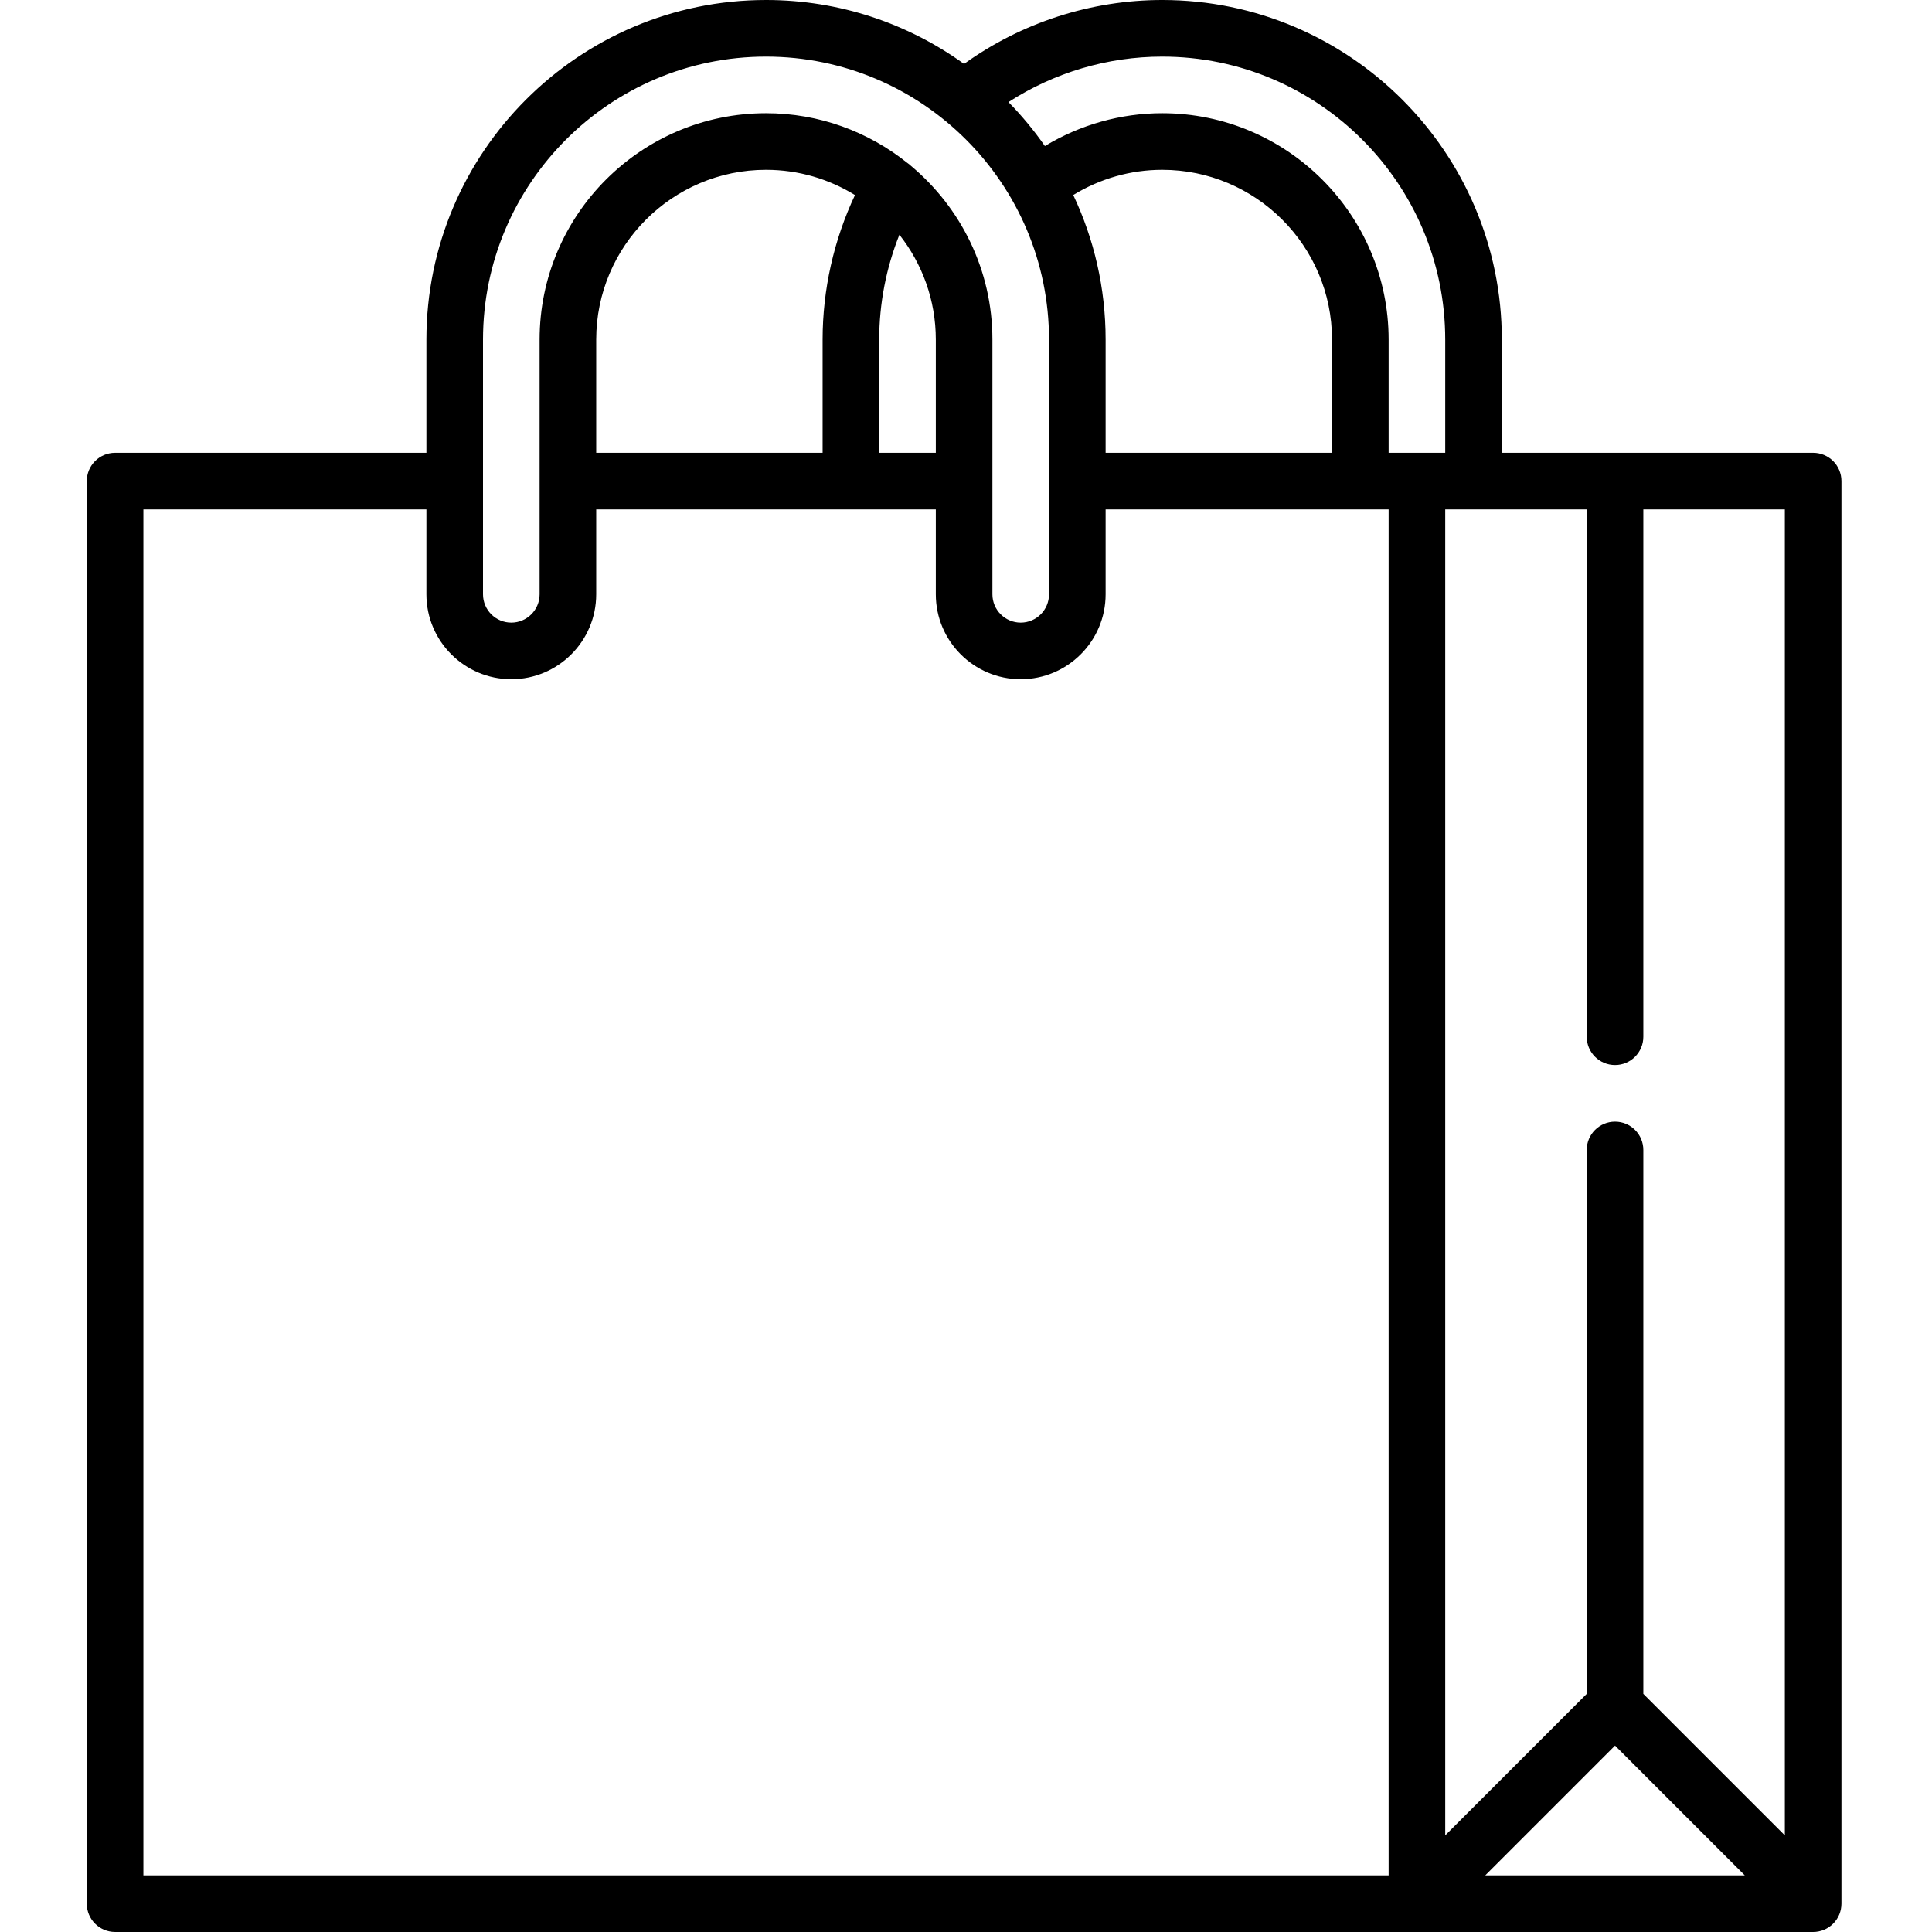<svg height="512pt" viewBox="-23 0 512 512" width="512pt" xmlns="http://www.w3.org/2000/svg"><path d="m458.965 511.855c.129-.027.25-.059.375-.094.113-.027.227-.051.336-.086.121-.035.238-.082.359-.125.113-.039.223-.078.332-.121.113-.047.223-.102.332-.152.109-.055.223-.105.336-.164.105-.055.203-.121.305-.18.109-.066.219-.125.324-.199.109-.074.215-.156.32-.234.09-.066.18-.129.27-.199.18-.148.348-.305.512-.465.227-.23.387-.402.535-.582.07-.09.133-.18.199-.27.078-.105.16-.211.234-.32.074-.109.133-.219.199-.328.062-.102.125-.199.18-.301.059-.113.113-.23.164-.344.051-.105.105-.211.152-.32.047-.113.082-.23.125-.344.039-.117.086-.23.121-.352.035-.113.059-.23.09-.348.031-.121.062-.238.09-.363.027-.137.043-.273.059-.406.016-.109.035-.211.047-.32.023-.246.039-.496.039-.742v-376.996c0-4.145-3.359-7.5-7.5-7.5h-82.5v-30c0-49.625-40.375-90-90-90-18.863 0-37.281 5.988-52.516 16.934-14.785-10.652-32.914-16.934-52.484-16.934-49.625 0-90 40.375-90 90v30h-82.5c-4.141 0-7.5 3.355-7.5 7.5v377c0 4.145 3.359 7.5 7.5 7.5h450c.246 0 .492-.012.738-.035.113-.012.223-.035.336-.051.129-.02.262-.035.391-.059zm-8.965-25.461-37.5-37.5v-144.145c0-4.145-3.359-7.5-7.5-7.5s-7.5 3.355-7.5 7.5v144.145l-37.5 37.5v-351.395h37.5v139.75c0 4.145 3.359 7.5 7.5 7.5s7.5-3.355 7.5-7.5v-139.75h37.5zm-45-23.789 34.395 34.395h-68.789zm-135-342.605v-30c0-13.695-3.082-26.688-8.578-38.32 7.051-4.336 15.234-6.68 23.578-6.68 24.812 0 45 20.188 45 45v30zm90-30v30h-15v-30c0-33.086-26.914-60-60-60-10.988 0-21.766 3.055-31.094 8.703-2.891-4.152-6.121-8.051-9.652-11.652 12.074-7.809 26.254-12.051 40.746-12.051 41.355 0 75 33.645 75 75zm-255 0c0-41.355 33.645-75 75-75s75 33.645 75 75v67.5c0 4.137-3.363 7.5-7.5 7.5s-7.5-3.363-7.5-7.5v-67.5c0-18.473-8.398-35.02-21.57-46.035-.316-.305-.66-.586-1.035-.836-10.266-8.207-23.262-13.129-37.395-13.129-33.086 0-60 26.914-60 60v67.5c0 4.137-3.363 7.5-7.5 7.5s-7.5-3.363-7.5-7.5zm30 30v-30c0-24.812 20.188-45 45-45 8.641 0 16.715 2.453 23.578 6.691-5.621 11.941-8.578 25.051-8.578 38.309v30zm75-30c0-9.539 1.836-18.988 5.352-27.793 6.035 7.656 9.648 17.309 9.648 27.793v30h-15zm-195 45h75v22.5c0 12.406 10.094 22.5 22.5 22.5s22.5-10.094 22.5-22.5v-22.5h90v22.5c0 12.406 10.094 22.5 22.5 22.5s22.5-10.094 22.5-22.5v-22.5h75v362h-330zm0 0"/></svg>